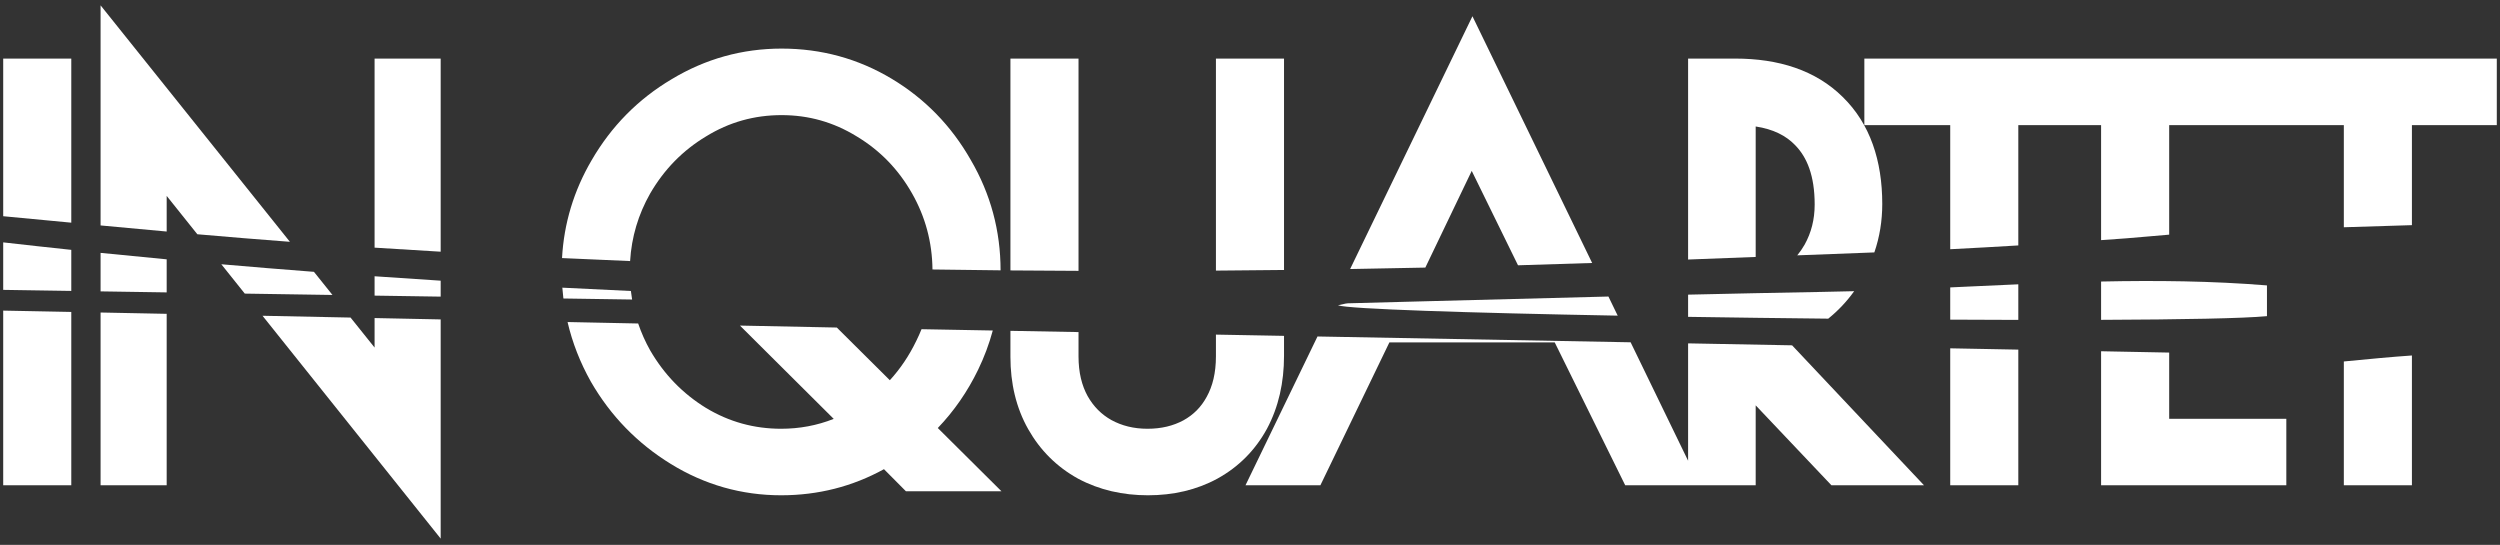 <svg width="390" height="85" viewBox="0 0 390 85" version="1.1" xmlns="http://www.w3.org/2000/svg" xmlns:xlink="http://www.w3.org/1999/xlink">
<rect x="0" y="0" width="390" height="85" fill="#333333" stroke="none"/>
<g id="Canvas" fill="none">
<g id="logo-white">
<path d="M 365.138 55.555L 365.138 74.87L 375.759 74.87L 375.759 54.62C 372.449 54.848 369.116 55.17 365.645 55.506C 365.476 55.523 365.307 55.539 365.138 55.555Z" transform="translate(0.5 0.835)" fill="white"/>
<path fill-rule="evenodd" clip-rule="evenodd" d="M 306.174 43.888C 306.179 43.888 306.184 43.888 306.189 43.888L 306.197 43.887C 306.189 43.888 306.182 43.888 306.174 43.888Z" transform="translate(0.5 0.835)" fill="white"/>
<path d="M 303.735 38.043C 307.277 37.865 310.816 37.666 314.356 37.452L 314.356 18.682L 327.27 18.682L 327.27 36.625C 329.835 36.472 332.404 36.247 334.975 36.023L 334.977 36.022C 335.949 35.938 336.92 35.852 337.892 35.771L 337.892 18.682L 365.138 18.682L 365.138 34.617C 368.678 34.504 372.219 34.395 375.759 34.289L 375.759 18.682L 389 18.682L 389 8.304L 290.339 8.304L 290.339 18.682L 303.735 18.682L 303.735 38.043Z" transform="translate(0.5 0.835)" fill="white"/>
<path d="M 327.27 43.083L 327.27 49.061C 339.926 49.012 349.533 48.833 353.146 48.484L 353.146 43.689C 344.515 42.99 335.892 42.901 327.27 43.083Z" transform="translate(0.5 0.835)" fill="white"/>
<path d="M 337.892 54.167C 334.715 54.115 331.538 54.048 328.36 53.982L 327.27 53.959L 327.27 74.87L 356.166 74.87L 356.166 64.493L 337.892 64.493L 337.892 54.167Z" transform="translate(0.5 0.835)" fill="white"/>
<path d="M 314.356 53.706C 310.816 53.638 307.275 53.571 303.735 53.503L 303.735 74.87L 314.356 74.87L 314.356 53.706Z" transform="translate(0.5 0.835)" fill="white"/>
<path d="M 303.735 44.001L 303.735 49.028C 307.37 49.048 310.924 49.062 314.356 49.069L 314.356 43.517C 311.744 43.629 309.132 43.751 306.52 43.872L 306.465 43.875L 306.197 43.887L 306.189 43.888L 306.174 43.888C 305.361 43.926 304.548 43.964 303.735 44.001Z" transform="translate(0.5 0.835)" fill="white"/>
<path d="M 262.843 39.652C 266.358 39.52 269.872 39.385 273.387 39.249L 273.387 18.895C 276.177 19.319 278.118 20.352 279.485 21.753L 279.498 21.766L 279.511 21.779C 281.387 23.667 282.589 26.561 282.589 31.066C 282.589 33.414 282.055 35.471 281.025 37.321C 280.681 37.921 280.298 38.48 279.873 38.998C 283.881 38.844 287.89 38.69 291.898 38.542C 292.723 36.148 293.133 33.623 293.133 30.988C 293.133 24.256 291.252 18.481 286.962 14.291C 282.737 10.113 276.944 8.304 270.206 8.304L 262.843 8.304L 262.843 39.652Z" transform="translate(0.5 0.835)" fill="white"/>
<path d="M 262.843 48.593C 269.978 48.704 277.364 48.8 284.706 48.876C 286.243 47.636 287.593 46.205 288.751 44.59C 287.015 44.639 285.278 44.679 283.541 44.706C 276.644 44.83 269.744 44.973 262.843 45.13L 262.843 48.593Z" transform="translate(0.5 0.835)" fill="white"/>
<path d="M 205.029 51.656L 193.796 74.87L 205.48 74.87L 216.243 52.582L 242.038 52.582L 253.033 74.87L 273.387 74.87L 273.387 62.4L 285.205 74.87L 299.645 74.87L 279.066 53.035C 273.659 52.934 268.251 52.832 262.843 52.73L 262.843 71.04L 253.878 52.563C 237.597 52.258 221.314 51.956 205.029 51.656Z" transform="translate(0.5 0.835)" fill="white"/>
<path d="M 251.861 48.406L 250.415 45.424C 240.989 45.657 231.562 45.906 222.141 46.155C 218.013 46.264 213.886 46.373 209.76 46.481C 209.528 46.49 209.281 46.55 208.979 46.624L 208.978 46.624C 208.759 46.678 208.512 46.738 208.221 46.791C 209.807 47.376 228.411 47.97 251.861 48.406Z" transform="translate(0.5 0.835)" fill="white"/>
<path d="M 247.875 40.189L 229.201 1.699L 210.12 41.134C 214.03 41.069 217.941 40.994 221.852 40.909L 229.09 25.823L 236.31 40.55C 240.166 40.44 244.021 40.318 247.875 40.189Z" transform="translate(0.5 0.835)" fill="white"/>
<path d="M 189.185 41.38C 192.725 41.356 196.266 41.323 199.807 41.281L 199.807 8.304L 189.185 8.304L 189.185 41.38Z" transform="translate(0.5 0.835)" fill="white"/>
<path d="M 157.127 41.351C 160.668 41.382 164.208 41.404 167.749 41.417L 167.749 8.304L 157.127 8.304L 157.127 41.351Z" transform="translate(0.5 0.835)" fill="white"/>
<path d="M 157.127 54.836L 157.127 50.775L 167.749 50.969L 167.749 54.758C 167.749 57.291 168.267 59.313 169.168 60.952C 170.1 62.597 171.321 63.815 172.866 64.686C 174.495 65.576 176.347 66.051 178.506 66.051C 180.696 66.051 182.53 65.588 184.1 64.746C 185.684 63.873 186.876 62.672 187.742 61.075L 187.749 61.061L 187.757 61.047C 188.658 59.415 189.185 57.365 189.185 54.758L 189.185 51.364L 199.807 51.559L 199.807 54.68C 199.807 58.823 198.967 62.648 197.156 66.034L 197.148 66.048L 197.141 66.063C 195.326 69.389 192.734 71.998 189.429 73.824L 189.417 73.831L 189.404 73.837C 186.155 75.603 182.51 76.429 178.583 76.429C 174.654 76.429 170.998 75.603 167.714 73.853L 167.687 73.839L 167.66 73.824C 164.367 72.004 161.763 69.412 159.9 66.116C 158.006 62.763 157.127 58.959 157.127 54.836Z" transform="translate(0.5 0.835)" fill="white"/>
<path d="M 138.315 58.481L 130.043 50.261C 125.006 50.16 119.969 50.058 114.932 49.955L 129.56 64.511C 126.947 65.543 124.221 66.051 121.358 66.051C 117.133 66.051 113.259 64.978 109.659 62.817C 106.02 60.58 103.121 57.601 100.928 53.828C 100.167 52.468 99.542 51.069 99.054 49.63C 95.382 49.554 91.71 49.479 88.039 49.403C 88.79 52.624 90.003 55.727 91.674 58.703L 91.687 58.726L 91.7 58.749C 94.773 64.059 98.939 68.339 104.155 71.547C 109.431 74.792 115.192 76.429 121.358 76.429C 127.111 76.429 132.479 75.067 137.399 72.356L 140.827 75.805L 155.731 75.805L 145.796 65.936C 148.338 63.284 150.436 60.25 152.084 56.849C 153.046 54.865 153.808 52.822 154.374 50.724L 143.258 50.52C 143.015 51.126 142.746 51.726 142.452 52.319L 142.442 52.338L 142.433 52.357C 141.322 54.653 139.951 56.69 138.315 58.481Z" transform="translate(0.5 0.835)" fill="white"/>
<path d="M 87.389 45.73C 87.32 45.17 87.265 44.607 87.224 44.041C 90.789 44.225 94.354 44.398 97.92 44.561C 97.972 45.008 98.035 45.452 98.109 45.891C 94.537 45.838 90.963 45.784 87.389 45.73Z" transform="translate(0.5 0.835)" fill="white"/>
<path d="M 87.177 39.425C 90.716 39.591 94.256 39.747 97.796 39.891C 98.026 36.125 99.067 32.629 100.923 29.355C 103.115 25.58 106.011 22.63 109.643 20.445L 109.659 20.436L 109.674 20.426C 113.268 18.221 117.161 17.123 121.435 17.123C 125.65 17.123 129.518 18.217 133.119 20.426L 133.134 20.436L 133.15 20.445C 136.779 22.628 139.645 25.573 141.783 29.34C 143.859 32.995 144.919 36.928 144.967 41.204C 148.507 41.258 152.049 41.302 155.59 41.336C 155.587 35.176 154.033 29.412 150.941 24.12C 147.917 18.803 143.79 14.559 138.598 11.447C 133.365 8.311 127.616 6.745 121.435 6.745C 115.29 6.745 109.544 8.345 104.275 11.523C 99.038 14.63 94.86 18.869 91.782 24.184C 89.013 28.919 87.472 34.017 87.177 39.425Z" transform="translate(0.5 0.835)" fill="white"/>
<path d="M 44.726 36.887L 15.19 0L 15.19 34.333C 18.628 34.656 22.065 34.975 25.502 35.284L 25.502 29.727L 30.285 35.709C 35.096 36.128 39.909 36.526 44.726 36.887Z" transform="translate(0.5 0.835)" fill="white"/>
<path d="M 57.934 37.798C 61.371 38.019 64.808 38.23 68.246 38.43L 68.246 8.304L 57.934 8.304L 57.934 37.798Z" transform="translate(0.5 0.835)" fill="white"/>
<path d="M 51.365 45.179L 48.475 41.57C 43.657 41.201 38.841 40.808 34.027 40.389L 37.688 44.968C 42.25 45.038 46.809 45.109 51.365 45.179Z" transform="translate(0.5 0.835)" fill="white"/>
<path d="M 57.934 45.281C 61.372 45.333 64.809 45.386 68.246 45.439L 68.246 42.951C 64.808 42.733 61.37 42.504 57.934 42.263L 57.934 45.281Z" transform="translate(0.5 0.835)" fill="white"/>
<path d="M 40.451 48.424L 68.246 83.187L 68.246 48.994C 64.808 48.923 61.371 48.852 57.934 48.782L 57.934 53.383L 54.188 48.705C 49.609 48.611 45.03 48.517 40.451 48.424Z" transform="translate(0.5 0.835)" fill="white"/>
<path d="M 25.502 48.122C 22.065 48.053 18.627 47.985 15.19 47.917L 15.19 74.87L 25.502 74.87L 25.502 48.122Z" transform="translate(0.5 0.835)" fill="white"/>
<path d="M 15.19 38.614L 15.19 44.62L 25.502 44.779L 25.502 39.62C 22.063 39.298 18.626 38.964 15.19 38.614Z" transform="translate(0.5 0.835)" fill="white"/>
<path d="M 10.621 38.142C 7.079 37.768 3.539 37.38 0 36.975L 0 44.385C 3.543 44.44 7.083 44.494 10.621 44.549L 10.621 38.142Z" transform="translate(0.5 0.835)" fill="white"/>
<path d="M 10.621 47.827C 7.081 47.757 3.54 47.688 0 47.62L 0 74.87L 10.621 74.87L 10.621 47.827Z" transform="translate(0.5 0.835)" fill="white"/>
<path d="M 0 8.304L 10.621 8.304L 10.621 33.902C 9.479 33.794 8.337 33.685 7.194 33.577L 6.575 33.518L 6.37 33.498C 4.247 33.297 2.124 33.095 0 32.895L 0 8.304Z" transform="translate(0.5 0.835)" fill="white"/>
</g>
</g>
</svg>

